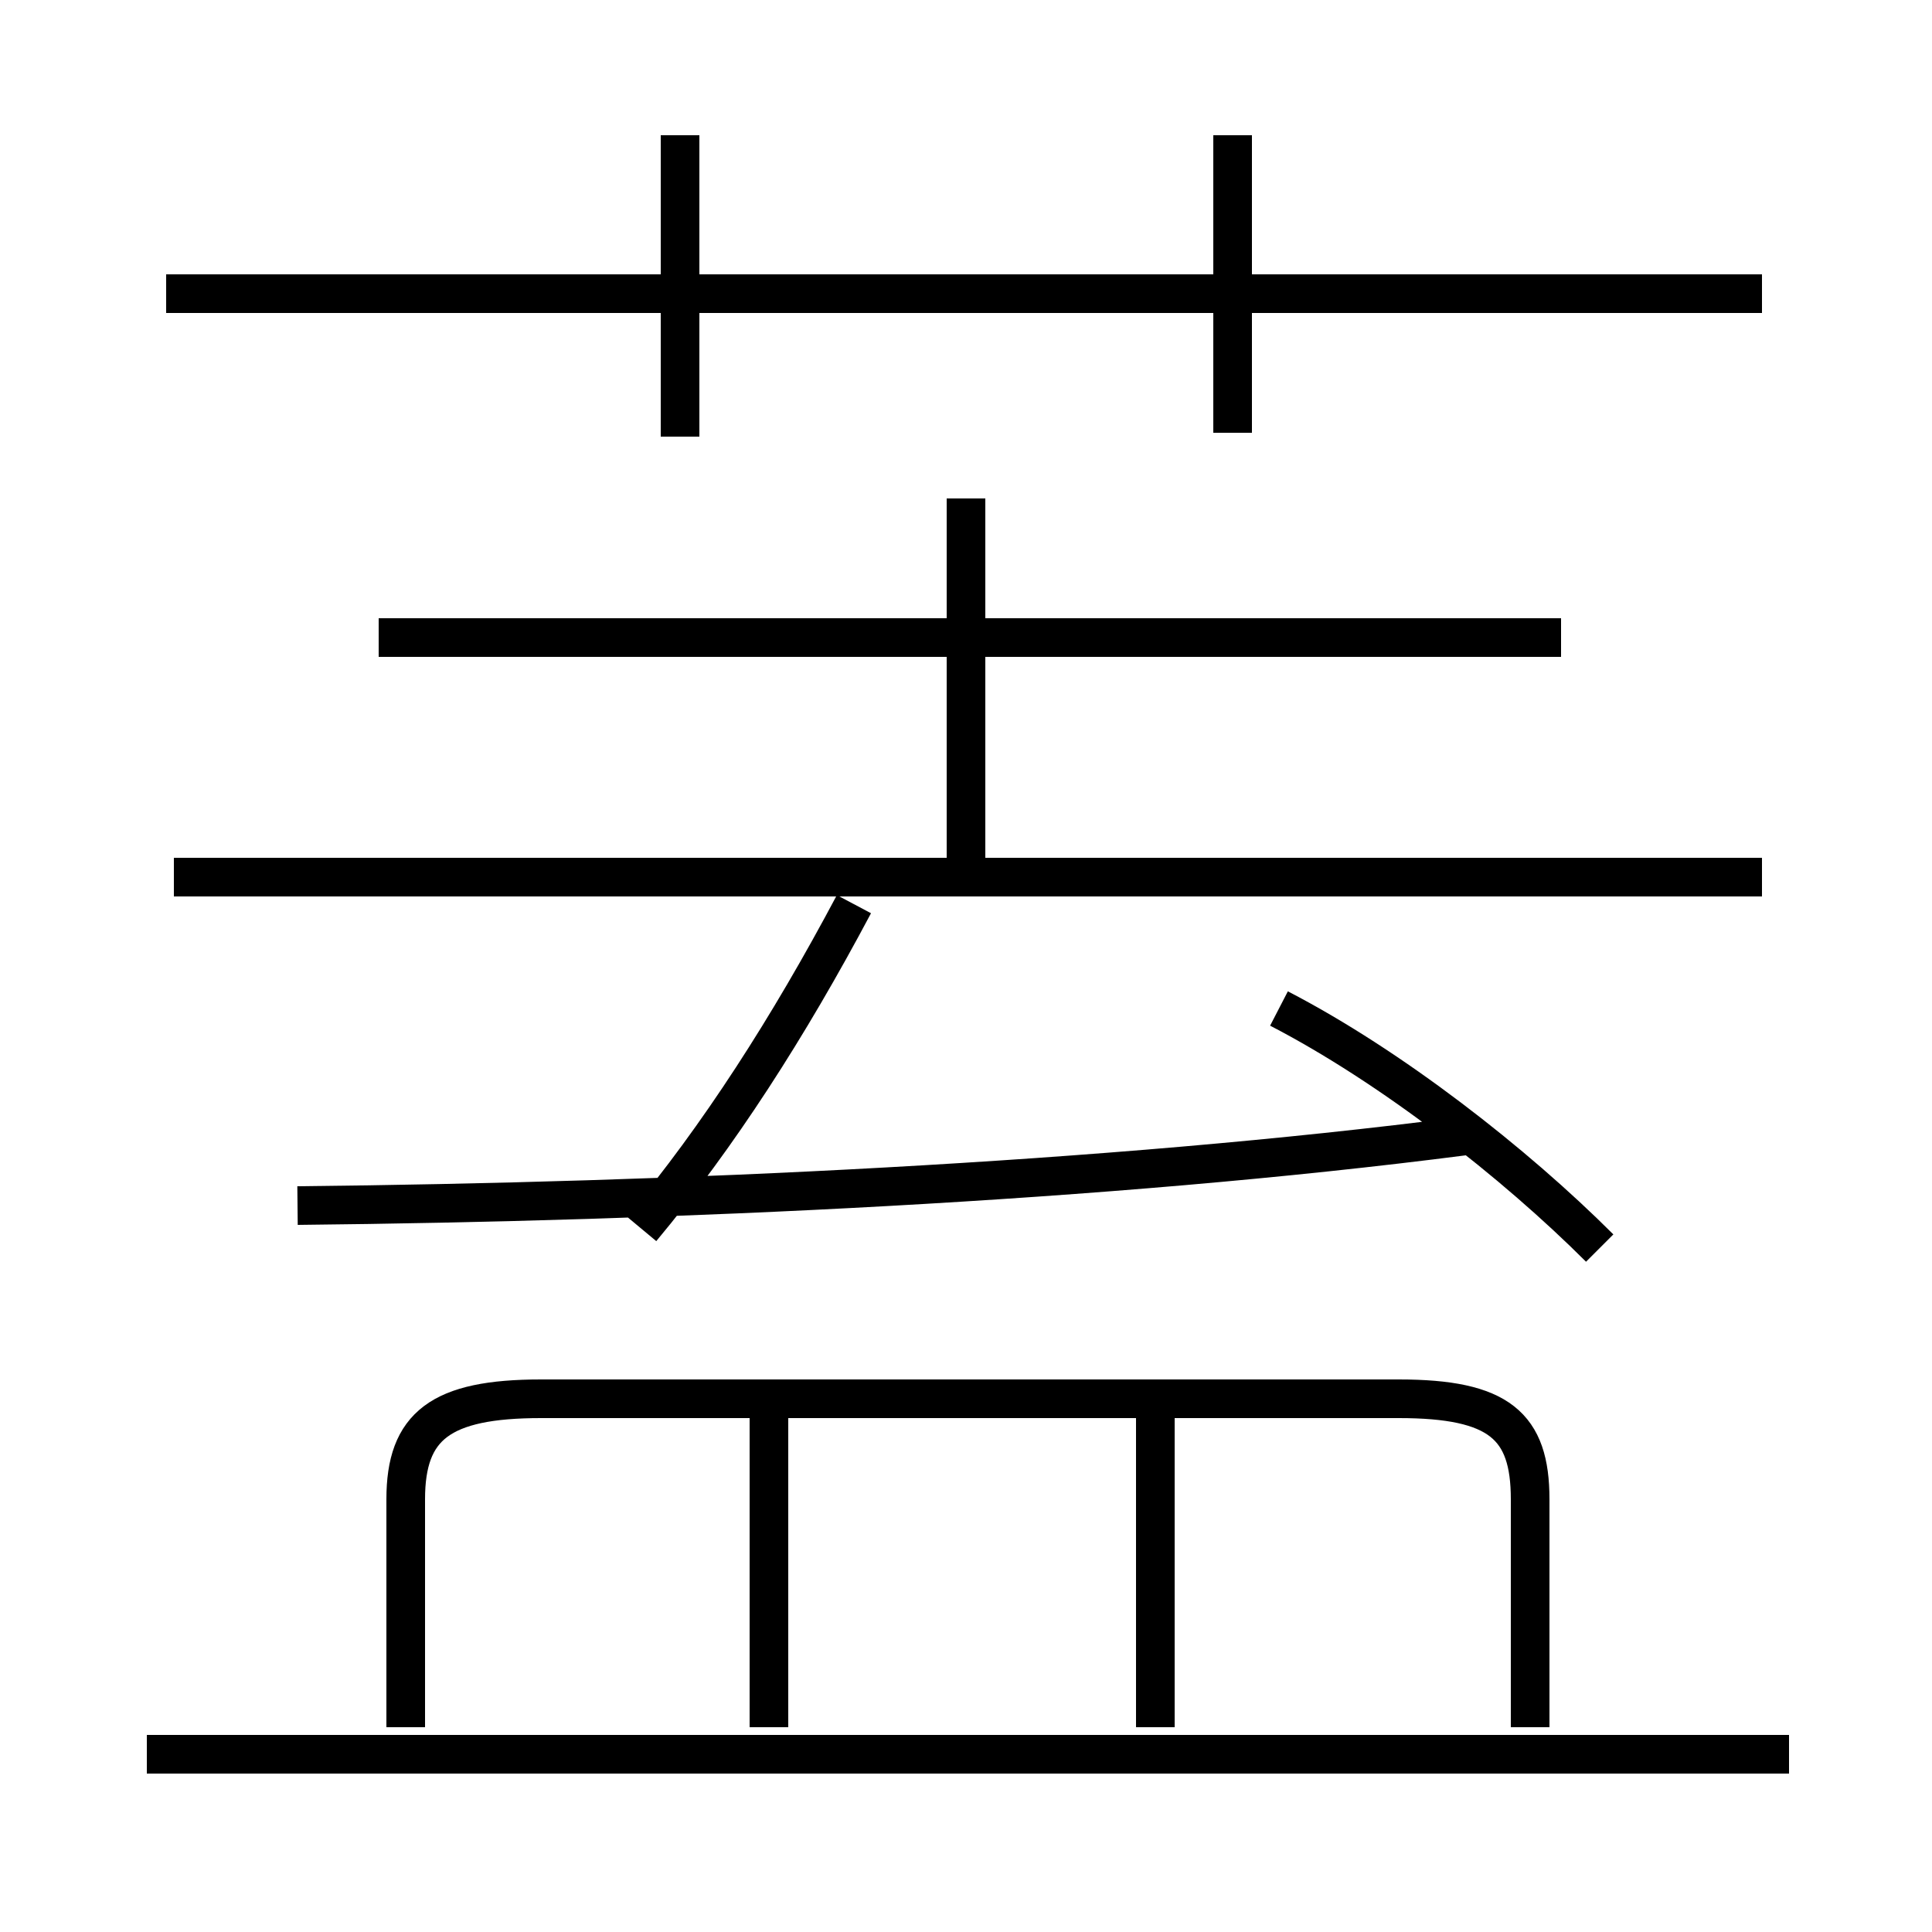 <?xml version='1.0' encoding='utf8'?>
<svg viewBox="0.0 -6.0 50.0 50.0" version="1.1" xmlns="http://www.w3.org/2000/svg">
<rect x="0.0" y="-6.0" width="50.0" height="50.0" fill="#808080" stroke="none"/>
<rect x="-1000" y="-1000" width="2000" height="2000" stroke="white" fill="white"/>
<g style="fill:white;stroke:#000000;  stroke-width:1">
<path d="M 7.7 -12.8 C 17.4 -12.9 28.6 -13.4 37.9 -14.6 M 46.3 1.4 L 3.8 1.4 M 19.9 0.7 L 19.9 -7.8 M 10.5 0.7 L 10.5 -5.2 C 10.5 -7.1 11.4 -7.8 14.0 -7.8 L 36.2 -7.8 C 38.8 -7.8 39.6 -7.1 39.6 -5.2 L 39.6 0.7 M 29.9 0.7 L 29.9 -7.8 M 45.6 -21.3 L 4.5 -21.3 M 16.6 -12.2 C 18.6 -14.6 20.4 -17.4 22.1 -20.6 M 25.0 -21.6 L 25.0 -31.1 M 41.4 -11.7 C 39.2 -13.9 36.0 -16.4 33.1 -17.9 M 40.4 -27.5 L 9.8 -27.5 M 17.6 -32.7 L 17.6 -40.5 M 45.6 -36.4 L 4.3 -36.4 M 31.9 -32.8 L 31.9 -40.5" transform="translate(0.0 38.0)" />
</g>
</svg>